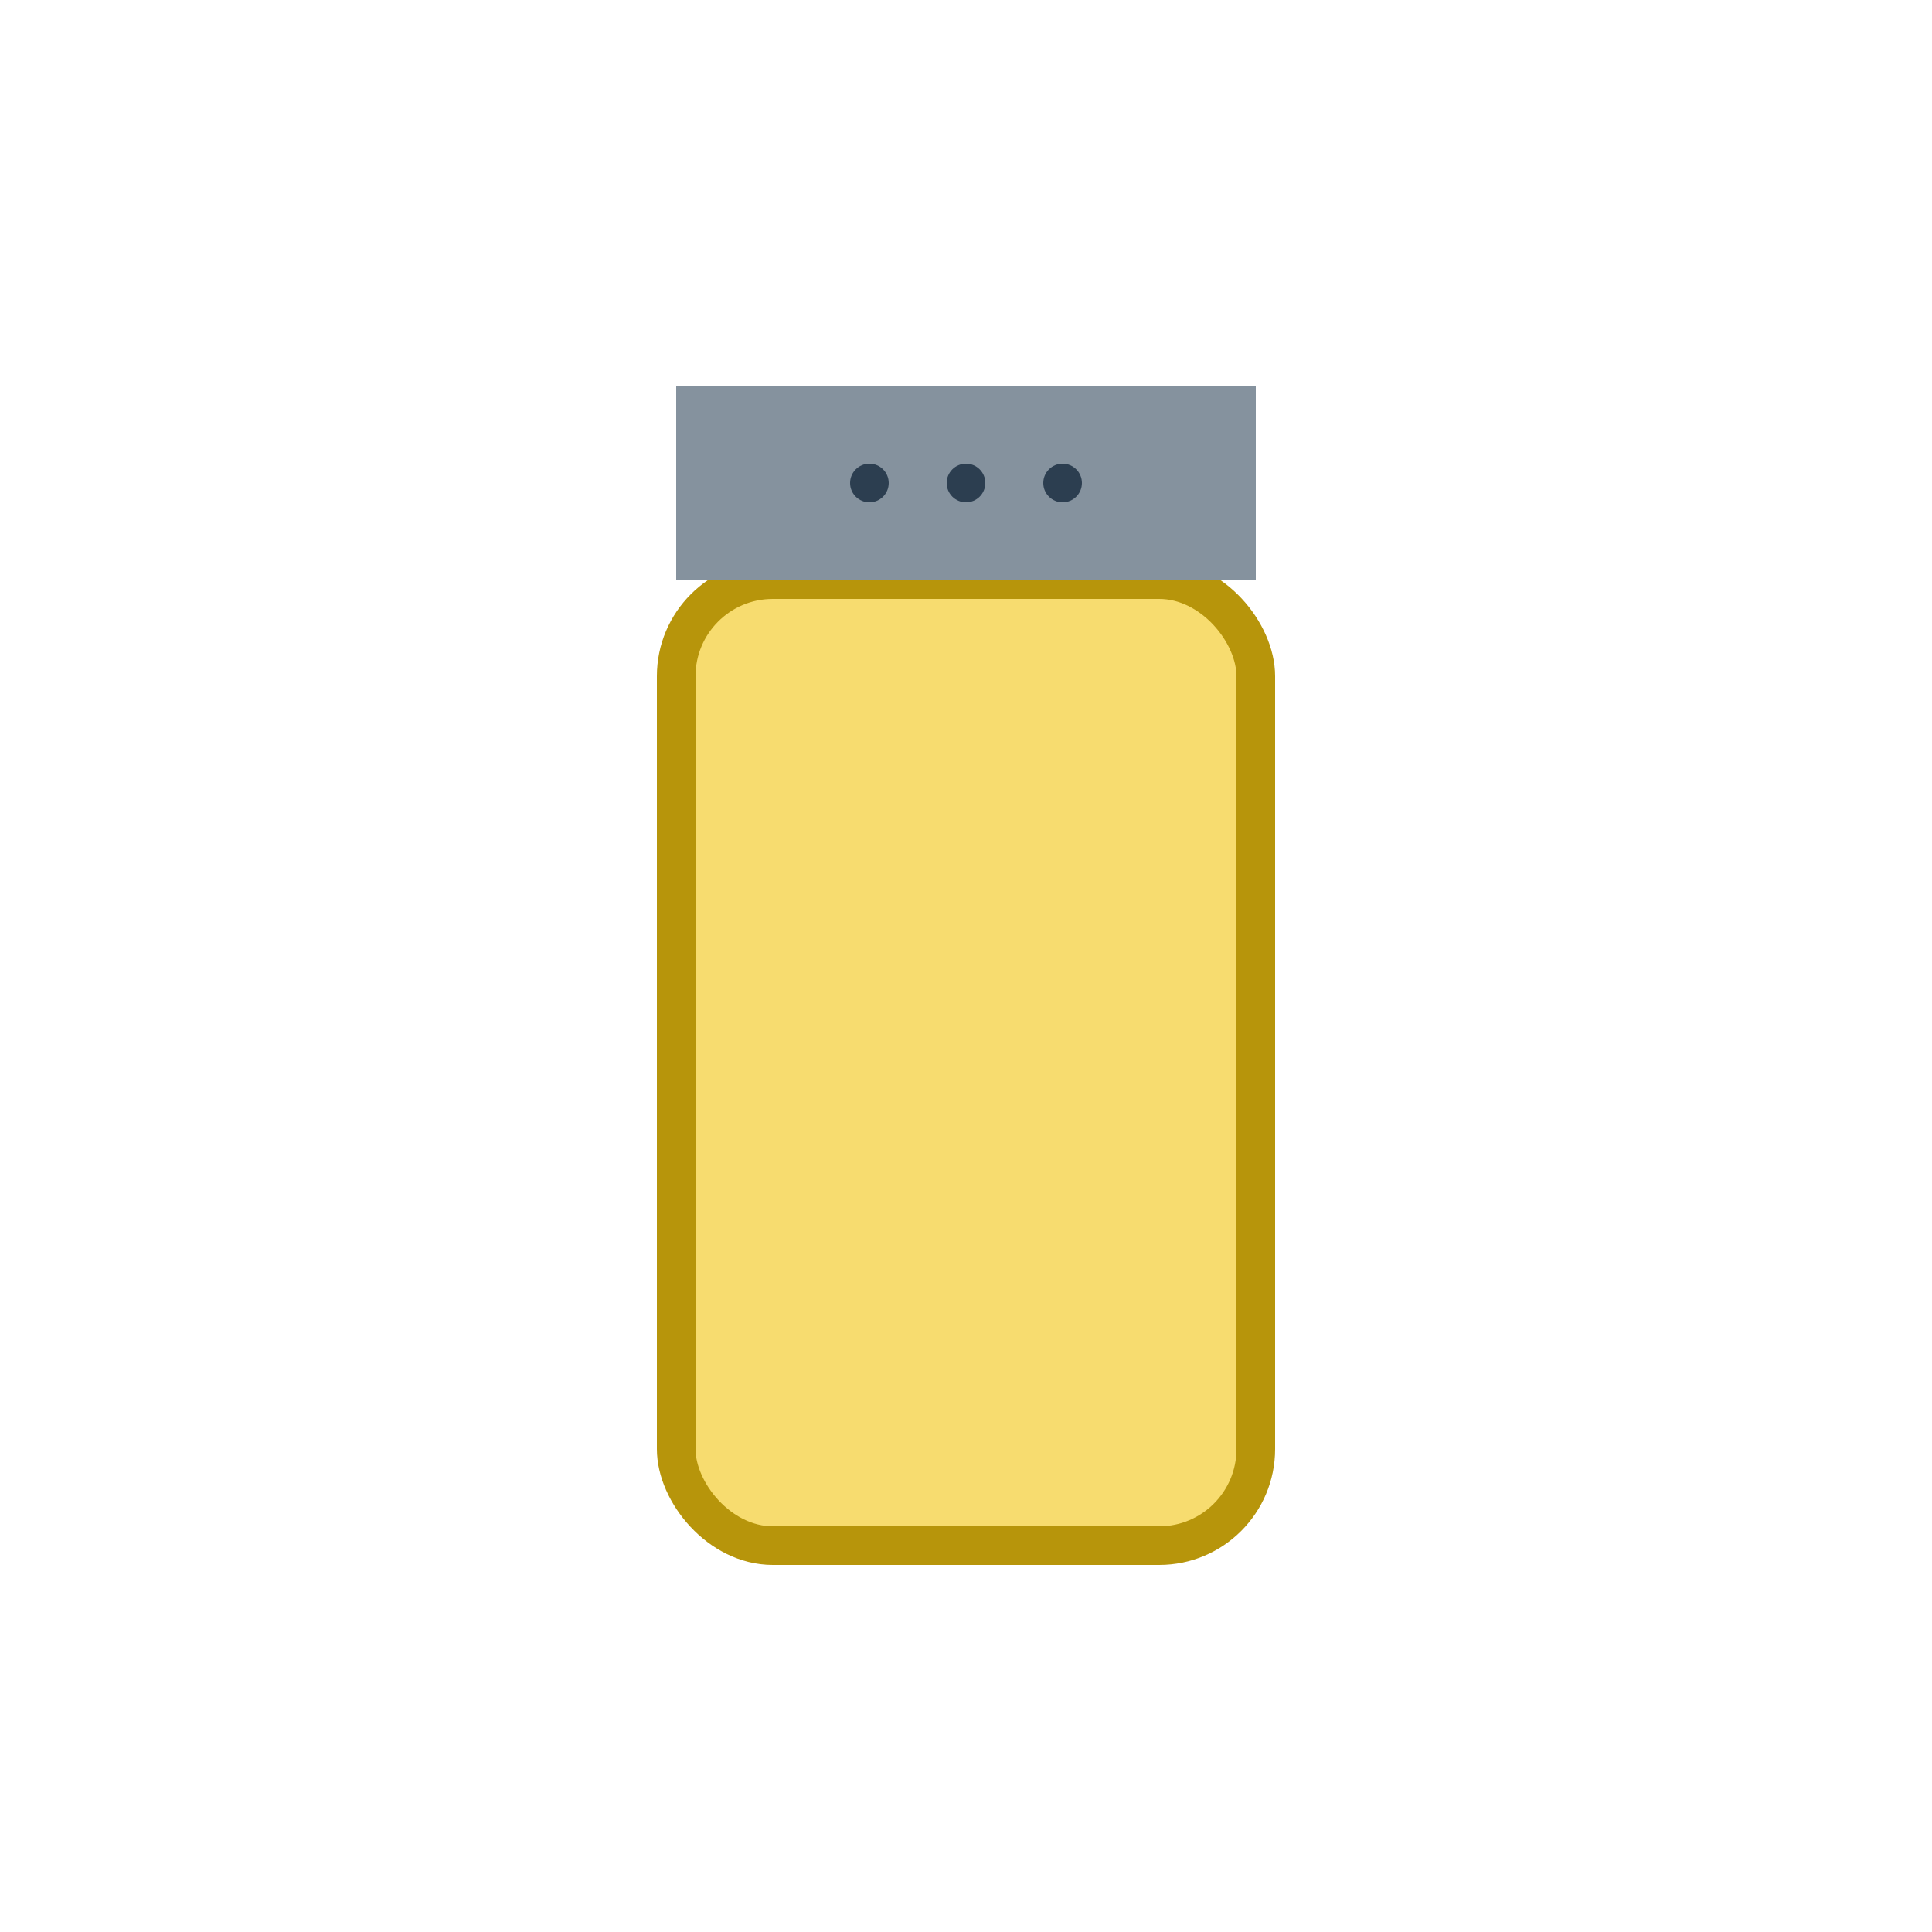 <svg width="100" height="100" xmlns="http://www.w3.org/2000/svg">
  <!-- Jar body -->
  <rect x="35" y="30" width="30" height="50" rx="5" ry="5" fill="#F7DC6F" stroke="#B7950B" stroke-width="2"></rect>

  <!-- Jar cap -->
  <rect x="35" y="20" width="30" height="10" fill="#85929E"></rect>

  <!-- Dots (holes) -->
  <circle cx="45" cy="25" r="1" fill="#2C3E50"></circle>
  <circle cx="50" cy="25" r="1" fill="#2C3E50"></circle>
  <circle cx="55" cy="25" r="1" fill="#2C3E50"></circle>
</svg>
